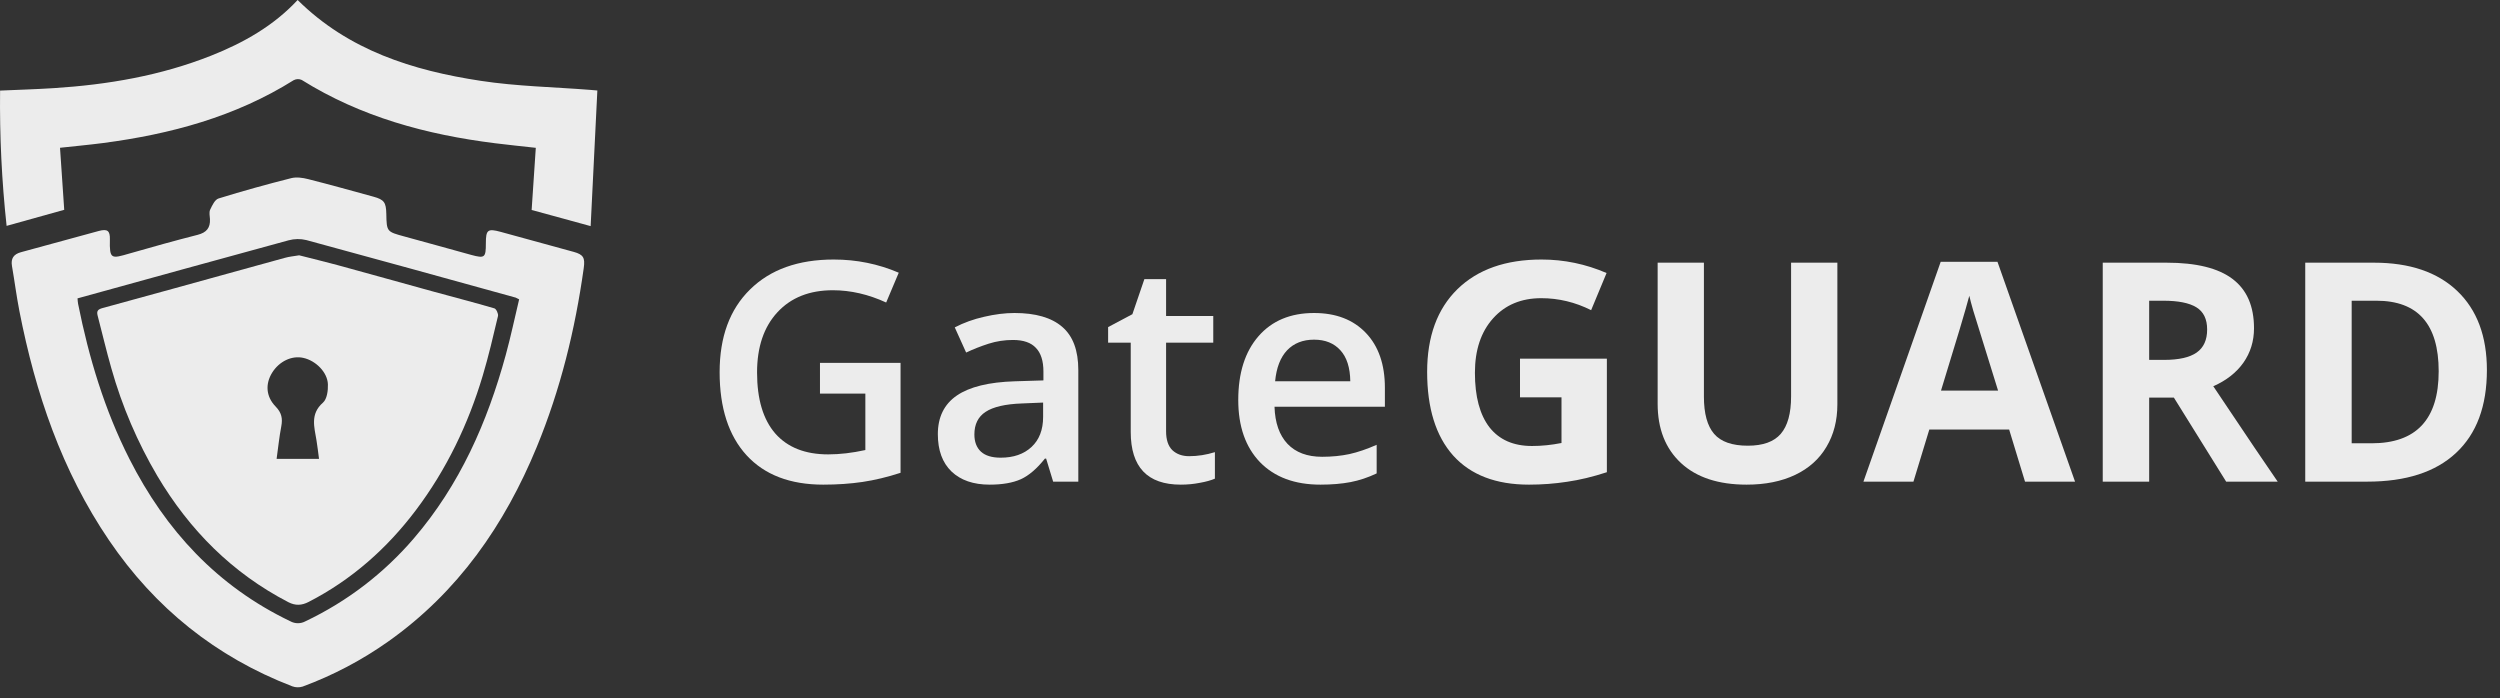 <svg width="154" height="43" viewBox="0 0 154 43" fill="none" xmlns="http://www.w3.org/2000/svg">
<rect x="0" y="0" width="154" height="43" fill="#333333" stroke="none"/>
<path d="M29.929 14.992C29.929 14.149 30.041 14.064 30.854 14.286C32.349 14.696 33.845 15.103 35.34 15.516C35.945 15.682 36.046 15.884 35.958 16.516C35.429 20.304 34.524 23.992 33.065 27.533C31.084 32.342 28.212 36.476 23.914 39.517C22.286 40.668 20.515 41.601 18.646 42.292C18.434 42.359 18.207 42.353 18 42.276C13.298 40.465 9.549 37.449 6.721 33.288C3.804 28.999 2.181 24.2 1.194 19.157C1.015 18.24 0.898 17.312 0.738 16.391C0.656 15.92 0.843 15.658 1.293 15.535C2.891 15.104 4.486 14.658 6.085 14.228C6.615 14.086 6.782 14.207 6.769 14.744C6.739 15.988 6.861 15.938 7.951 15.623C9.355 15.218 10.764 14.826 12.181 14.464C12.719 14.325 12.961 14.04 12.933 13.494C12.922 13.3 12.87 13.076 12.945 12.918C13.068 12.658 13.235 12.297 13.46 12.227C14.943 11.767 16.435 11.355 17.937 10.975C18.255 10.893 18.645 10.948 18.978 11.033C20.327 11.374 21.667 11.748 23.009 12.117C23.663 12.297 23.783 12.468 23.797 13.176C23.818 14.272 23.826 14.272 24.899 14.564C26.276 14.937 27.653 15.325 29.03 15.703C29.862 15.928 29.929 15.872 29.929 14.992ZM4.775 18.382C4.788 18.515 4.791 18.619 4.811 18.72C5.475 22.034 6.44 25.25 7.975 28.276C10.205 32.671 13.387 36.115 17.884 38.27C18.027 38.348 18.188 38.39 18.351 38.39C18.515 38.39 18.675 38.348 18.818 38.27C21.376 37.055 23.65 35.316 25.492 33.165C28.322 29.87 30.022 26.006 31.155 21.863C31.466 20.729 31.707 19.576 31.979 18.439C31.91 18.399 31.84 18.363 31.767 18.333C27.47 17.146 23.175 15.955 18.872 14.789C18.512 14.701 18.136 14.706 17.778 14.803C13.461 15.979 9.148 17.174 4.775 18.38V18.382Z" fill="#ECECEC"/>
<path d="M36.797 5.574C36.66 8.362 36.524 11.104 36.384 13.929L32.749 12.934C32.834 11.663 32.919 10.399 33.005 9.106C32.134 9.009 31.316 8.926 30.499 8.824C26.276 8.295 22.236 7.205 18.587 4.925C18.509 4.889 18.424 4.872 18.338 4.874C18.252 4.877 18.168 4.899 18.092 4.939C14.49 7.197 10.499 8.266 6.333 8.813C5.479 8.924 4.621 9.002 3.697 9.103C3.782 10.36 3.867 11.604 3.956 12.924L0.407 13.914C0.107 11.147 -0.027 8.363 0.005 5.58C1.138 5.53 2.229 5.499 3.314 5.429C6.638 5.217 9.895 4.662 13.007 3.428C15.005 2.635 16.85 1.596 18.334 0C21.472 3.107 25.432 4.343 29.611 4.979C31.836 5.319 34.103 5.359 36.352 5.536L36.797 5.574Z" fill="#ECECEC"/>
<path d="M18.429 15.727C19.17 15.917 19.993 16.114 20.807 16.335C22.756 16.865 24.7 17.415 26.649 17.949C27.92 18.298 29.191 18.625 30.456 18.996C30.571 19.03 30.708 19.33 30.676 19.468C30.385 20.7 30.097 21.933 29.736 23.143C28.842 26.137 27.501 28.927 25.622 31.421C23.843 33.781 21.664 35.717 19.01 37.079C18.586 37.298 18.199 37.319 17.763 37.094C14.301 35.3 11.674 32.652 9.692 29.319C8.467 27.242 7.515 25.015 6.861 22.694C6.551 21.616 6.298 20.523 6.013 19.437C5.937 19.144 6.046 19.049 6.331 18.972C9.314 18.161 12.293 17.332 15.274 16.509C16.035 16.297 16.795 16.085 17.56 15.88C17.812 15.809 18.081 15.784 18.429 15.727ZM19.652 28.268C19.595 27.845 19.555 27.48 19.495 27.121C19.362 26.304 19.096 25.503 19.896 24.801C20.143 24.584 20.213 24.06 20.199 23.677C20.175 22.936 19.457 22.215 18.682 22.045C17.973 21.887 17.199 22.257 16.762 22.961C16.338 23.648 16.377 24.425 16.98 25.044C17.35 25.422 17.419 25.785 17.326 26.27C17.202 26.915 17.136 27.571 17.039 28.268H19.652Z" fill="#ECECEC"/>
<path d="M93.632 22.095H98.983V29.088C98.116 29.371 97.298 29.568 96.529 29.678C95.766 29.795 94.985 29.854 94.186 29.854C92.15 29.854 90.594 29.257 89.518 28.064C88.447 26.864 87.912 25.145 87.912 22.907C87.912 20.729 88.534 19.032 89.776 17.814C91.025 16.596 92.753 15.987 94.961 15.987C96.345 15.987 97.679 16.264 98.965 16.818L98.014 19.106C97.03 18.614 96.006 18.368 94.942 18.368C93.706 18.368 92.716 18.783 91.972 19.613C91.228 20.443 90.855 21.56 90.855 22.962C90.855 24.426 91.154 25.545 91.75 26.32C92.353 27.089 93.226 27.473 94.37 27.473C94.967 27.473 95.573 27.412 96.188 27.289V24.475H93.632V22.095Z" fill="#ECECEC"/>
<path d="M113.182 16.181V24.909C113.182 25.905 112.957 26.778 112.508 27.529C112.065 28.279 111.422 28.854 110.58 29.254C109.737 29.654 108.741 29.854 107.591 29.854C105.856 29.854 104.509 29.411 103.55 28.525C102.59 27.633 102.111 26.416 102.111 24.872V16.181H104.961V24.438C104.961 25.478 105.171 26.24 105.589 26.726C106.007 27.212 106.699 27.455 107.665 27.455C108.599 27.455 109.276 27.212 109.694 26.726C110.119 26.234 110.331 25.465 110.331 24.42V16.181H113.182Z" fill="#ECECEC"/>
<path d="M124.741 29.669L123.763 26.459H118.846L117.868 29.669H114.787L119.547 16.126H123.044L127.823 29.669H124.741ZM123.081 24.06C122.177 21.151 121.666 19.506 121.549 19.124C121.439 18.743 121.359 18.442 121.309 18.22C121.106 19.007 120.525 20.954 119.566 24.06H123.081Z" fill="#ECECEC"/>
<path d="M132.389 22.169H133.312C134.216 22.169 134.883 22.018 135.314 21.717C135.745 21.415 135.96 20.942 135.96 20.296C135.96 19.656 135.738 19.201 135.296 18.93C134.859 18.66 134.179 18.524 133.257 18.524H132.389V22.169ZM132.389 24.494V29.669H129.529V16.181H133.46C135.292 16.181 136.649 16.516 137.528 17.187C138.408 17.851 138.847 18.863 138.847 20.222C138.847 21.015 138.629 21.723 138.192 22.344C137.756 22.959 137.138 23.442 136.338 23.792C138.368 26.825 139.69 28.784 140.305 29.669H137.131L133.912 24.494H132.389Z" fill="#ECECEC"/>
<path d="M153.193 22.796C153.193 25.016 152.56 26.717 151.293 27.898C150.032 29.079 148.208 29.669 145.822 29.669H142.003V16.181H146.237C148.439 16.181 150.149 16.762 151.367 17.925C152.584 19.087 153.193 20.711 153.193 22.796ZM150.223 22.87C150.223 19.973 148.943 18.524 146.385 18.524H144.863V27.307H146.09C148.845 27.307 150.223 25.828 150.223 22.87Z" fill="#ECECEC"/>
<path d="M50.51 22.353H55.474V29.125C54.662 29.389 53.88 29.577 53.13 29.688C52.386 29.798 51.58 29.854 50.713 29.854C48.671 29.854 47.097 29.251 45.989 28.045C44.882 26.834 44.329 25.127 44.329 22.925C44.329 20.754 44.953 19.056 46.202 17.833C47.45 16.602 49.169 15.987 51.359 15.987C52.767 15.987 54.102 16.258 55.363 16.799L54.588 18.635C53.493 18.131 52.398 17.879 51.303 17.879C49.864 17.879 48.726 18.331 47.89 19.235C47.053 20.139 46.635 21.375 46.635 22.944C46.635 24.592 47.011 25.847 47.761 26.708C48.517 27.563 49.603 27.99 51.017 27.99C51.731 27.99 52.494 27.901 53.306 27.723V24.244H50.51V22.353Z" fill="#ECECEC"/>
<path d="M64.874 29.669L64.441 28.248H64.367C63.875 28.87 63.38 29.294 62.882 29.521C62.383 29.743 61.744 29.854 60.963 29.854C59.96 29.854 59.176 29.583 58.61 29.042C58.05 28.5 57.771 27.735 57.771 26.745C57.771 25.693 58.161 24.899 58.942 24.364C59.724 23.829 60.914 23.537 62.513 23.488L64.275 23.433V22.888C64.275 22.236 64.121 21.75 63.813 21.431C63.512 21.105 63.042 20.942 62.402 20.942C61.879 20.942 61.378 21.018 60.898 21.172C60.419 21.326 59.957 21.508 59.514 21.717L58.813 20.167C59.367 19.878 59.973 19.659 60.631 19.512C61.289 19.358 61.91 19.281 62.494 19.281C63.792 19.281 64.77 19.564 65.428 20.13C66.092 20.696 66.424 21.584 66.424 22.796V29.669H64.874ZM61.645 28.193C62.433 28.193 63.063 27.975 63.537 27.538C64.016 27.095 64.256 26.477 64.256 25.684V24.798L62.946 24.853C61.925 24.89 61.181 25.062 60.714 25.37C60.252 25.671 60.022 26.136 60.022 26.763C60.022 27.218 60.157 27.572 60.428 27.824C60.698 28.07 61.104 28.193 61.645 28.193Z" fill="#ECECEC"/>
<path d="M73.251 28.101C73.78 28.101 74.309 28.018 74.838 27.852V29.485C74.598 29.589 74.288 29.675 73.906 29.743C73.531 29.817 73.141 29.854 72.735 29.854C70.68 29.854 69.653 28.771 69.653 26.606V21.108H68.26V20.148L69.755 19.355L70.493 17.196H71.831V19.465H74.737V21.108H71.831V26.569C71.831 27.092 71.96 27.48 72.218 27.732C72.483 27.978 72.827 28.101 73.251 28.101Z" fill="#ECECEC"/>
<path d="M81.342 29.854C79.755 29.854 78.513 29.392 77.615 28.47C76.723 27.541 76.277 26.265 76.277 24.641C76.277 22.974 76.693 21.664 77.523 20.711C78.353 19.758 79.494 19.281 80.946 19.281C82.293 19.281 83.357 19.69 84.138 20.508C84.919 21.326 85.309 22.452 85.309 23.885V25.056H78.51C78.541 26.047 78.808 26.809 79.313 27.344C79.817 27.873 80.527 28.138 81.444 28.138C82.047 28.138 82.606 28.082 83.123 27.972C83.646 27.855 84.205 27.664 84.802 27.4V29.162C84.273 29.414 83.738 29.592 83.197 29.697C82.656 29.801 82.037 29.854 81.342 29.854ZM80.946 20.923C80.257 20.923 79.703 21.142 79.285 21.578C78.873 22.015 78.627 22.651 78.547 23.488H83.178C83.166 22.645 82.963 22.009 82.569 21.578C82.176 21.142 81.635 20.923 80.946 20.923Z" fill="#ECECEC"/>
</svg>
